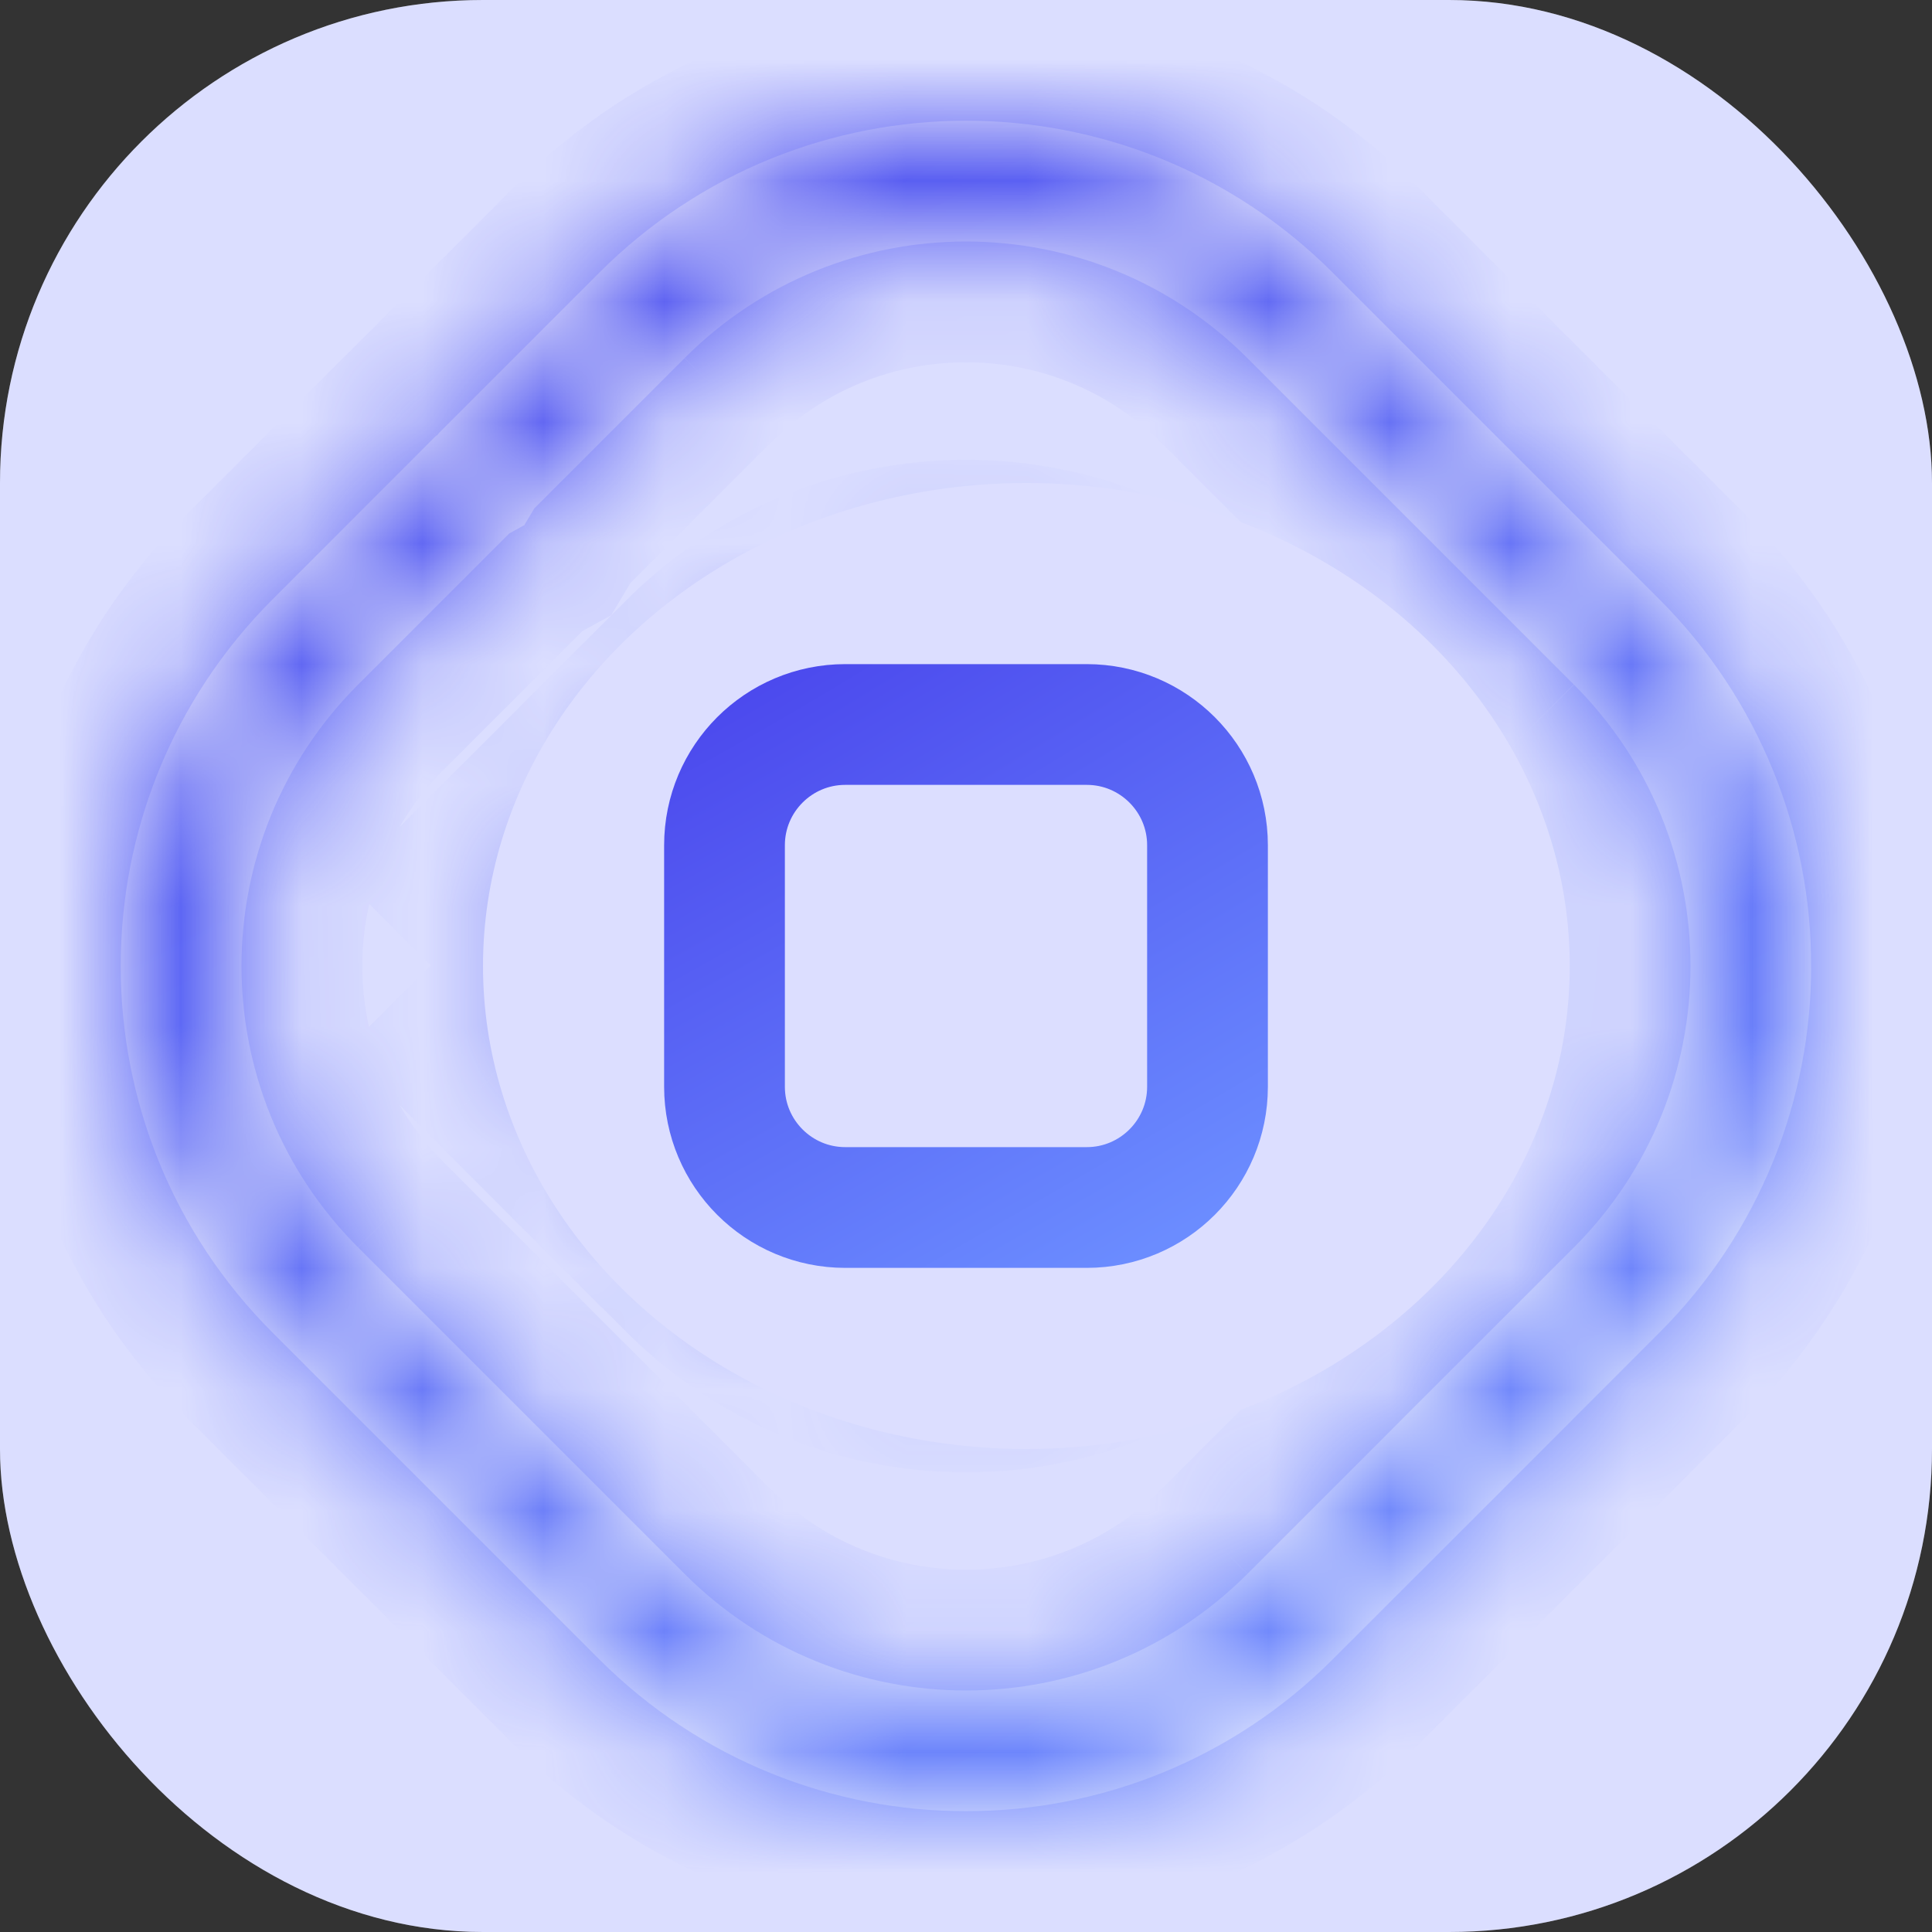 <svg width="16" height="16" viewBox="0 0 16 16" fill="none" xmlns="http://www.w3.org/2000/svg">
<rect x="0" y="0" width="16" height="16" fill="#333333" stroke="none"/>
<g clip-path="url(#clip0_3409_43488)">
<rect width="16" height="16" rx="4" fill="white"/>
<rect width="16" height="16" rx="4" fill="#4F5AFF" fill-opacity="0.2"/>
<mask id="path-2-inside-1_3409_43488" fill="white">
<path fill-rule="evenodd" clip-rule="evenodd" d="M4.279 8.707L4.279 8.707L4.277 8.705L4.274 8.702L4.983 7.997L4.279 7.293L5.891 5.681C7.056 4.517 8.944 4.517 10.109 5.681L11.679 7.252C11.696 7.268 11.713 7.285 11.729 7.302L12.42 8.009L11.721 8.708L10.109 10.319C8.944 11.484 7.056 11.484 5.891 10.319L4.986 9.415L4.986 9.415L4.285 8.714L4.279 8.707L4.279 8.707ZM5.693 8.707L6.598 9.612C7.372 10.386 8.628 10.386 9.402 9.612L11.014 8.001C11 7.987 10.986 7.973 10.972 7.959L9.402 6.388C8.628 5.614 7.372 5.614 6.598 6.388L5.693 7.293L5.386 7.601L4.986 8L5.693 8.707ZM11.682 11.682L11.682 11.682L13.034 10.331C14.322 9.043 14.322 6.956 13.034 5.669L13.034 5.669L10.331 2.966C9.043 1.678 6.956 1.678 5.669 2.966L5.669 2.966L4.425 4.21L4.342 4.349L4.217 4.418L2.966 5.669C1.678 6.957 1.678 9.044 2.966 10.331L2.966 10.331L5.669 13.034C6.957 14.322 9.044 14.322 10.331 13.034L10.331 13.034L11.425 11.94L11.425 11.94L11.682 11.682ZM12.39 12.39L11.038 13.741C9.36 15.419 6.64 15.419 4.962 13.741L2.259 11.038C0.58 9.36 0.58 6.64 2.259 4.962L3.61 3.61L3.622 3.604C3.628 3.595 3.634 3.587 3.641 3.58L4.962 2.259C6.64 0.58 9.36 0.58 11.038 2.259L13.741 4.962C15.419 6.64 15.419 9.36 13.741 11.038L12.39 12.39L12.39 12.39Z"/>
</mask>
<path fill-rule="evenodd" clip-rule="evenodd" d="M4.279 8.707L4.279 8.707L4.277 8.705L4.274 8.702L4.983 7.997L4.279 7.293L5.891 5.681C7.056 4.517 8.944 4.517 10.109 5.681L11.679 7.252C11.696 7.268 11.713 7.285 11.729 7.302L12.42 8.009L11.721 8.708L10.109 10.319C8.944 11.484 7.056 11.484 5.891 10.319L4.986 9.415L4.986 9.415L4.285 8.714L4.279 8.707L4.279 8.707ZM5.693 8.707L6.598 9.612C7.372 10.386 8.628 10.386 9.402 9.612L11.014 8.001C11 7.987 10.986 7.973 10.972 7.959L9.402 6.388C8.628 5.614 7.372 5.614 6.598 6.388L5.693 7.293L5.386 7.601L4.986 8L5.693 8.707ZM11.682 11.682L11.682 11.682L13.034 10.331C14.322 9.043 14.322 6.956 13.034 5.669L13.034 5.669L10.331 2.966C9.043 1.678 6.956 1.678 5.669 2.966L5.669 2.966L4.425 4.21L4.342 4.349L4.217 4.418L2.966 5.669C1.678 6.957 1.678 9.044 2.966 10.331L2.966 10.331L5.669 13.034C6.957 14.322 9.044 14.322 10.331 13.034L10.331 13.034L11.425 11.94L11.425 11.94L11.682 11.682ZM12.39 12.39L11.038 13.741C9.36 15.419 6.64 15.419 4.962 13.741L2.259 11.038C0.58 9.36 0.58 6.64 2.259 4.962L3.61 3.61L3.622 3.604C3.628 3.595 3.634 3.587 3.641 3.58L4.962 2.259C6.64 0.58 9.36 0.58 11.038 2.259L13.741 4.962C15.419 6.64 15.419 9.36 13.741 11.038L12.39 12.39L12.39 12.39Z" fill="white"/>
<path d="M4.279 8.707L4.995 8.01L4.986 8L4.279 8.707ZM4.279 8.707L3.562 9.405L3.572 9.414L4.279 8.707ZM4.277 8.705L3.568 9.41L3.569 9.412L4.277 8.705ZM4.274 8.702L3.569 7.993L2.86 8.699L3.565 9.408L4.274 8.702ZM4.983 7.997L5.688 8.706L6.399 7.999L5.69 7.29L4.983 7.997ZM4.279 7.293L3.572 6.586L2.865 7.293L3.572 8L4.279 7.293ZM5.891 5.681L6.598 6.388H6.598L5.891 5.681ZM10.109 5.681L10.816 4.974V4.974L10.109 5.681ZM11.679 7.252L10.972 7.959L11.679 7.252ZM11.729 7.302L11.014 8.001L11.014 8.001L11.729 7.302ZM12.42 8.009L13.127 8.716L13.826 8.017L13.135 7.31L12.42 8.009ZM11.721 8.708L11.014 8.001V8.001L11.721 8.708ZM10.109 10.319L9.402 9.612H9.402L10.109 10.319ZM5.891 10.319L6.598 9.612H6.598L5.891 10.319ZM4.986 9.415L5.693 8.707L4.986 8L4.279 8.707L4.986 9.415ZM4.986 9.415L4.278 10.122L4.985 10.83L5.693 10.122L4.986 9.415ZM4.285 8.714L4.993 8.007L4.992 8.007L4.285 8.714ZM5.693 8.707L6.4 8L6.4 8L5.693 8.707ZM6.598 9.612L5.891 10.319L5.891 10.319L6.598 9.612ZM9.402 9.612L8.695 8.905H8.695L9.402 9.612ZM11.014 8.001L11.721 8.708L12.42 8.009L11.729 7.302L11.014 8.001ZM10.972 7.959L10.265 8.666L10.972 7.959ZM9.402 6.388L10.109 5.681L9.402 6.388ZM6.598 6.388L7.305 7.096L7.305 7.096L6.598 6.388ZM5.693 7.293L4.986 6.586L4.986 6.586L5.693 7.293ZM5.386 7.601L6.093 8.308L6.093 8.308L5.386 7.601ZM4.986 8L4.279 7.293L3.572 8L4.279 8.707L4.986 8ZM11.682 11.682L10.975 10.975L10.719 11.231L10.687 11.592L11.682 11.682ZM11.682 11.682L12.39 12.39L12.646 12.134L12.678 11.773L11.682 11.682ZM13.034 10.331L13.741 11.038L13.034 10.331ZM13.034 5.669L12.325 6.374L12.328 6.377L13.034 5.669ZM13.034 5.669L13.744 4.965L13.741 4.962L13.034 5.669ZM10.331 2.966L9.624 3.673V3.673L10.331 2.966ZM5.669 2.966L4.962 2.259L4.961 2.259L5.669 2.966ZM5.669 2.966L6.376 3.673L6.377 3.672L5.669 2.966ZM4.425 4.21L3.718 3.503L3.63 3.591L3.567 3.697L4.425 4.21ZM4.342 4.349L4.824 5.226L5.062 5.095L5.201 4.862L4.342 4.349ZM4.217 4.418L3.735 3.542L3.61 3.61L3.51 3.711L4.217 4.418ZM2.966 5.669L2.259 4.962H2.259L2.966 5.669ZM2.966 10.331L3.674 9.624L3.673 9.623L2.966 10.331ZM2.966 10.331L2.258 11.037L2.259 11.038L2.966 10.331ZM5.669 13.034L4.962 13.741L5.669 13.034ZM10.331 13.034L11.038 13.741L11.04 13.739L10.331 13.034ZM10.331 13.034L9.624 12.327L9.621 12.329L10.331 13.034ZM11.425 11.94L12.132 12.647L12.39 12.39L12.421 12.027L11.425 11.94ZM11.425 11.94L10.718 11.233L10.46 11.491L10.429 11.853L11.425 11.94ZM11.038 13.741L10.331 13.034L10.331 13.034L11.038 13.741ZM12.39 12.39L13.097 13.097L13.354 12.839L13.386 12.476L12.39 12.39ZM4.962 13.741L5.669 13.034L4.962 13.741ZM2.259 11.038L2.966 10.331L2.966 10.331L2.259 11.038ZM2.259 4.962L2.966 5.669H2.966L2.259 4.962ZM3.61 3.61L3.129 2.734L3.004 2.803L2.903 2.903L3.61 3.61ZM3.622 3.604L4.104 4.48L4.342 4.349L4.481 4.116L3.622 3.604ZM3.641 3.58L4.348 4.287L3.641 3.58ZM4.962 2.259L5.669 2.966L5.669 2.966L4.962 2.259ZM11.038 2.259L10.331 2.966L11.038 2.259ZM13.741 4.962L13.034 5.669L13.034 5.669L13.741 4.962ZM13.741 11.038L14.448 11.745L13.741 11.038ZM12.39 12.39L11.682 11.682L11.425 11.94L11.393 12.303L12.39 12.39ZM3.562 9.404L3.562 9.405L4.996 8.01L4.995 8.01L3.562 9.404ZM3.569 9.412L3.571 9.414L4.986 8L4.984 7.998L3.569 9.412ZM3.565 9.408L3.568 9.41L4.986 8L4.983 7.997L3.565 9.408ZM4.278 7.288L3.569 7.993L4.979 9.411L5.688 8.706L4.278 7.288ZM3.572 8L4.276 8.704L5.69 7.29L4.986 6.586L3.572 8ZM5.184 4.974L3.572 6.586L4.986 8L6.598 6.388L5.184 4.974ZM10.816 4.974C9.261 3.419 6.739 3.419 5.184 4.974L6.598 6.388C7.372 5.614 8.628 5.614 9.402 6.388L10.816 4.974ZM12.386 6.544L10.816 4.974L9.402 6.388L10.972 7.959L12.386 6.544ZM12.444 6.603C12.425 6.583 12.406 6.564 12.386 6.544L10.972 7.959C10.986 7.973 11 7.987 11.014 8.001L12.444 6.603ZM13.135 7.31L12.444 6.603L11.014 8.001L11.704 8.708L13.135 7.31ZM12.428 9.415L13.127 8.716L11.713 7.302L11.014 8.001L12.428 9.415ZM10.816 11.027L12.428 9.415L11.014 8.001L9.402 9.612L10.816 11.027ZM5.184 11.027C6.739 12.582 9.261 12.582 10.816 11.027L9.402 9.612C8.628 10.386 7.372 10.386 6.598 9.612L5.184 11.027ZM4.279 10.122L5.184 11.027L6.598 9.612L5.693 8.707L4.279 10.122ZM5.693 10.122L5.693 10.122L4.279 8.707L4.279 8.708L5.693 10.122ZM3.578 9.421L4.278 10.122L5.693 8.708L4.993 8.007L3.578 9.421ZM3.572 9.415L3.578 9.421L4.992 8.007L4.986 8L3.572 9.415ZM3.572 9.414L3.572 9.415L4.986 8L4.986 8L3.572 9.414ZM4.986 9.415L5.891 10.319L7.305 8.905L6.4 8L4.986 9.415ZM5.891 10.319C7.056 11.484 8.944 11.484 10.109 10.319L8.695 8.905C8.311 9.289 7.689 9.289 7.305 8.905L5.891 10.319ZM10.109 10.319L11.721 8.708L10.307 7.293L8.695 8.905L10.109 10.319ZM11.729 7.302C11.713 7.285 11.696 7.268 11.679 7.252L10.265 8.666C10.276 8.677 10.287 8.688 10.298 8.699L11.729 7.302ZM11.679 7.252L10.109 5.681L8.695 7.096L10.265 8.666L11.679 7.252ZM10.109 5.681C8.944 4.517 7.056 4.517 5.891 5.681L7.305 7.096C7.689 6.712 8.311 6.712 8.695 7.096L10.109 5.681ZM5.891 5.681L4.986 6.586L6.4 8L7.305 7.096L5.891 5.681ZM4.986 6.586L4.679 6.894L6.093 8.308L6.4 8L4.986 6.586ZM4.679 6.894L4.279 7.293L5.693 8.707L6.093 8.308L4.679 6.894ZM6.4 8L5.693 7.293L4.279 8.707L4.986 9.415L6.4 8ZM10.687 11.592L10.687 11.592L12.678 11.773L12.678 11.773L10.687 11.592ZM12.327 9.624L10.975 10.975L12.39 12.39L13.741 11.038L12.327 9.624ZM12.328 6.377C13.224 7.273 13.224 8.726 12.327 9.624L13.741 11.038C15.419 9.36 15.419 6.64 13.741 4.962L12.328 6.377ZM12.325 6.374L12.325 6.374L13.744 4.965L13.744 4.965L12.325 6.374ZM9.624 3.673L12.327 6.376L13.741 4.962L11.038 2.259L9.624 3.673ZM6.377 3.673C7.273 2.776 8.726 2.776 9.624 3.673L11.038 2.259C9.36 0.58 6.64 0.58 4.962 2.259L6.377 3.673ZM6.377 3.672L6.377 3.672L4.961 2.259L4.961 2.259L6.377 3.672ZM5.132 4.917L6.376 3.673L4.962 2.259L3.718 3.503L5.132 4.917ZM5.201 4.862L5.284 4.722L3.567 3.697L3.483 3.837L5.201 4.862ZM4.699 5.294L4.824 5.226L3.86 3.473L3.735 3.542L4.699 5.294ZM3.673 6.376L4.924 5.125L3.51 3.711L2.259 4.962L3.673 6.376ZM3.673 9.623C2.776 8.727 2.776 7.274 3.673 6.376L2.259 4.962C0.58 6.64 0.58 9.36 2.259 11.038L3.673 9.623ZM3.674 9.624L3.674 9.624L2.258 11.037L2.258 11.037L3.674 9.624ZM6.376 12.327L3.673 9.624L2.259 11.038L4.962 13.741L6.376 12.327ZM9.623 12.328C8.727 13.224 7.274 13.224 6.376 12.327L4.962 13.741C6.64 15.42 9.36 15.419 11.038 13.741L9.623 12.328ZM9.621 12.329L9.621 12.33L11.04 13.739L11.04 13.739L9.621 12.329ZM10.718 11.233L9.624 12.327L11.038 13.741L12.132 12.647L10.718 11.233ZM10.429 11.853L10.429 11.853L12.421 12.027L12.421 12.027L10.429 11.853ZM10.975 10.975L10.718 11.233L12.132 12.647L12.39 12.39L10.975 10.975ZM11.745 14.448L13.097 13.097L11.682 11.682L10.331 13.034L11.745 14.448ZM4.255 14.448C6.324 16.517 9.677 16.517 11.745 14.448L10.331 13.034C9.044 14.322 6.957 14.322 5.669 13.034L4.255 14.448ZM1.552 11.745L4.255 14.448L5.669 13.034L2.966 10.331L1.552 11.745ZM1.552 4.255C-0.517 6.324 -0.517 9.677 1.552 11.745L2.966 10.331C1.678 9.044 1.678 6.957 2.966 5.669L1.552 4.255ZM2.903 2.903L1.552 4.255L2.966 5.669L4.318 4.318L2.903 2.903ZM3.141 2.728L3.129 2.734L4.092 4.487L4.104 4.48L3.141 2.728ZM2.934 2.873C2.868 2.939 2.81 3.013 2.763 3.092L4.481 4.116C4.445 4.177 4.4 4.235 4.348 4.287L2.934 2.873ZM4.255 1.552L2.934 2.873L4.348 4.287L5.669 2.966L4.255 1.552ZM11.745 1.552C9.676 -0.517 6.323 -0.517 4.255 1.552L5.669 2.966C6.956 1.678 9.043 1.678 10.331 2.966L11.745 1.552ZM14.448 4.255L11.745 1.552L10.331 2.966L13.034 5.669L14.448 4.255ZM14.448 11.745C16.517 9.676 16.517 6.323 14.448 4.255L13.034 5.669C14.322 6.956 14.322 9.043 13.034 10.331L14.448 11.745ZM13.097 13.097L14.448 11.745L13.034 10.331L11.682 11.682L13.097 13.097ZM13.386 12.476L13.386 12.476L11.393 12.303L11.393 12.303L13.386 12.476Z" fill="url(#paint0_radial_3409_43488)" mask="url(#path-2-inside-1_3409_43488)"/>
<ellipse cx="8.5" cy="8" rx="4.5" ry="4" fill="#DCDEFF"/>
<path d="M9 6H7C6.448 6 6 6.448 6 7V9C6 9.552 6.448 10 7 10H9C9.552 10 10 9.552 10 9V7C10 6.448 9.552 6 9 6Z" stroke="url(#paint1_radial_3409_43488)"/>
</g>
<defs>
<radialGradient id="paint0_radial_3409_43488" cx="0" cy="0" r="1" gradientUnits="userSpaceOnUse" gradientTransform="translate(0.89 -1.459) rotate(60.118) scale(28.322 193.395)">
<stop stop-color="#4944EC"/>
<stop offset="0.761" stop-color="#6B8CFF"/>
</radialGradient>
<radialGradient id="paint1_radial_3409_43488" cx="0" cy="0" r="1" gradientUnits="userSpaceOnUse" gradientTransform="translate(5.969 5.297) rotate(60.118) scale(8.092 55.256)">
<stop stop-color="#4944EC"/>
<stop offset="0.761" stop-color="#6B8CFF"/>
</radialGradient>
<clipPath id="clip0_3409_43488">
<rect width="16" height="16" fill="white"/>
</clipPath>
</defs>
</svg>
